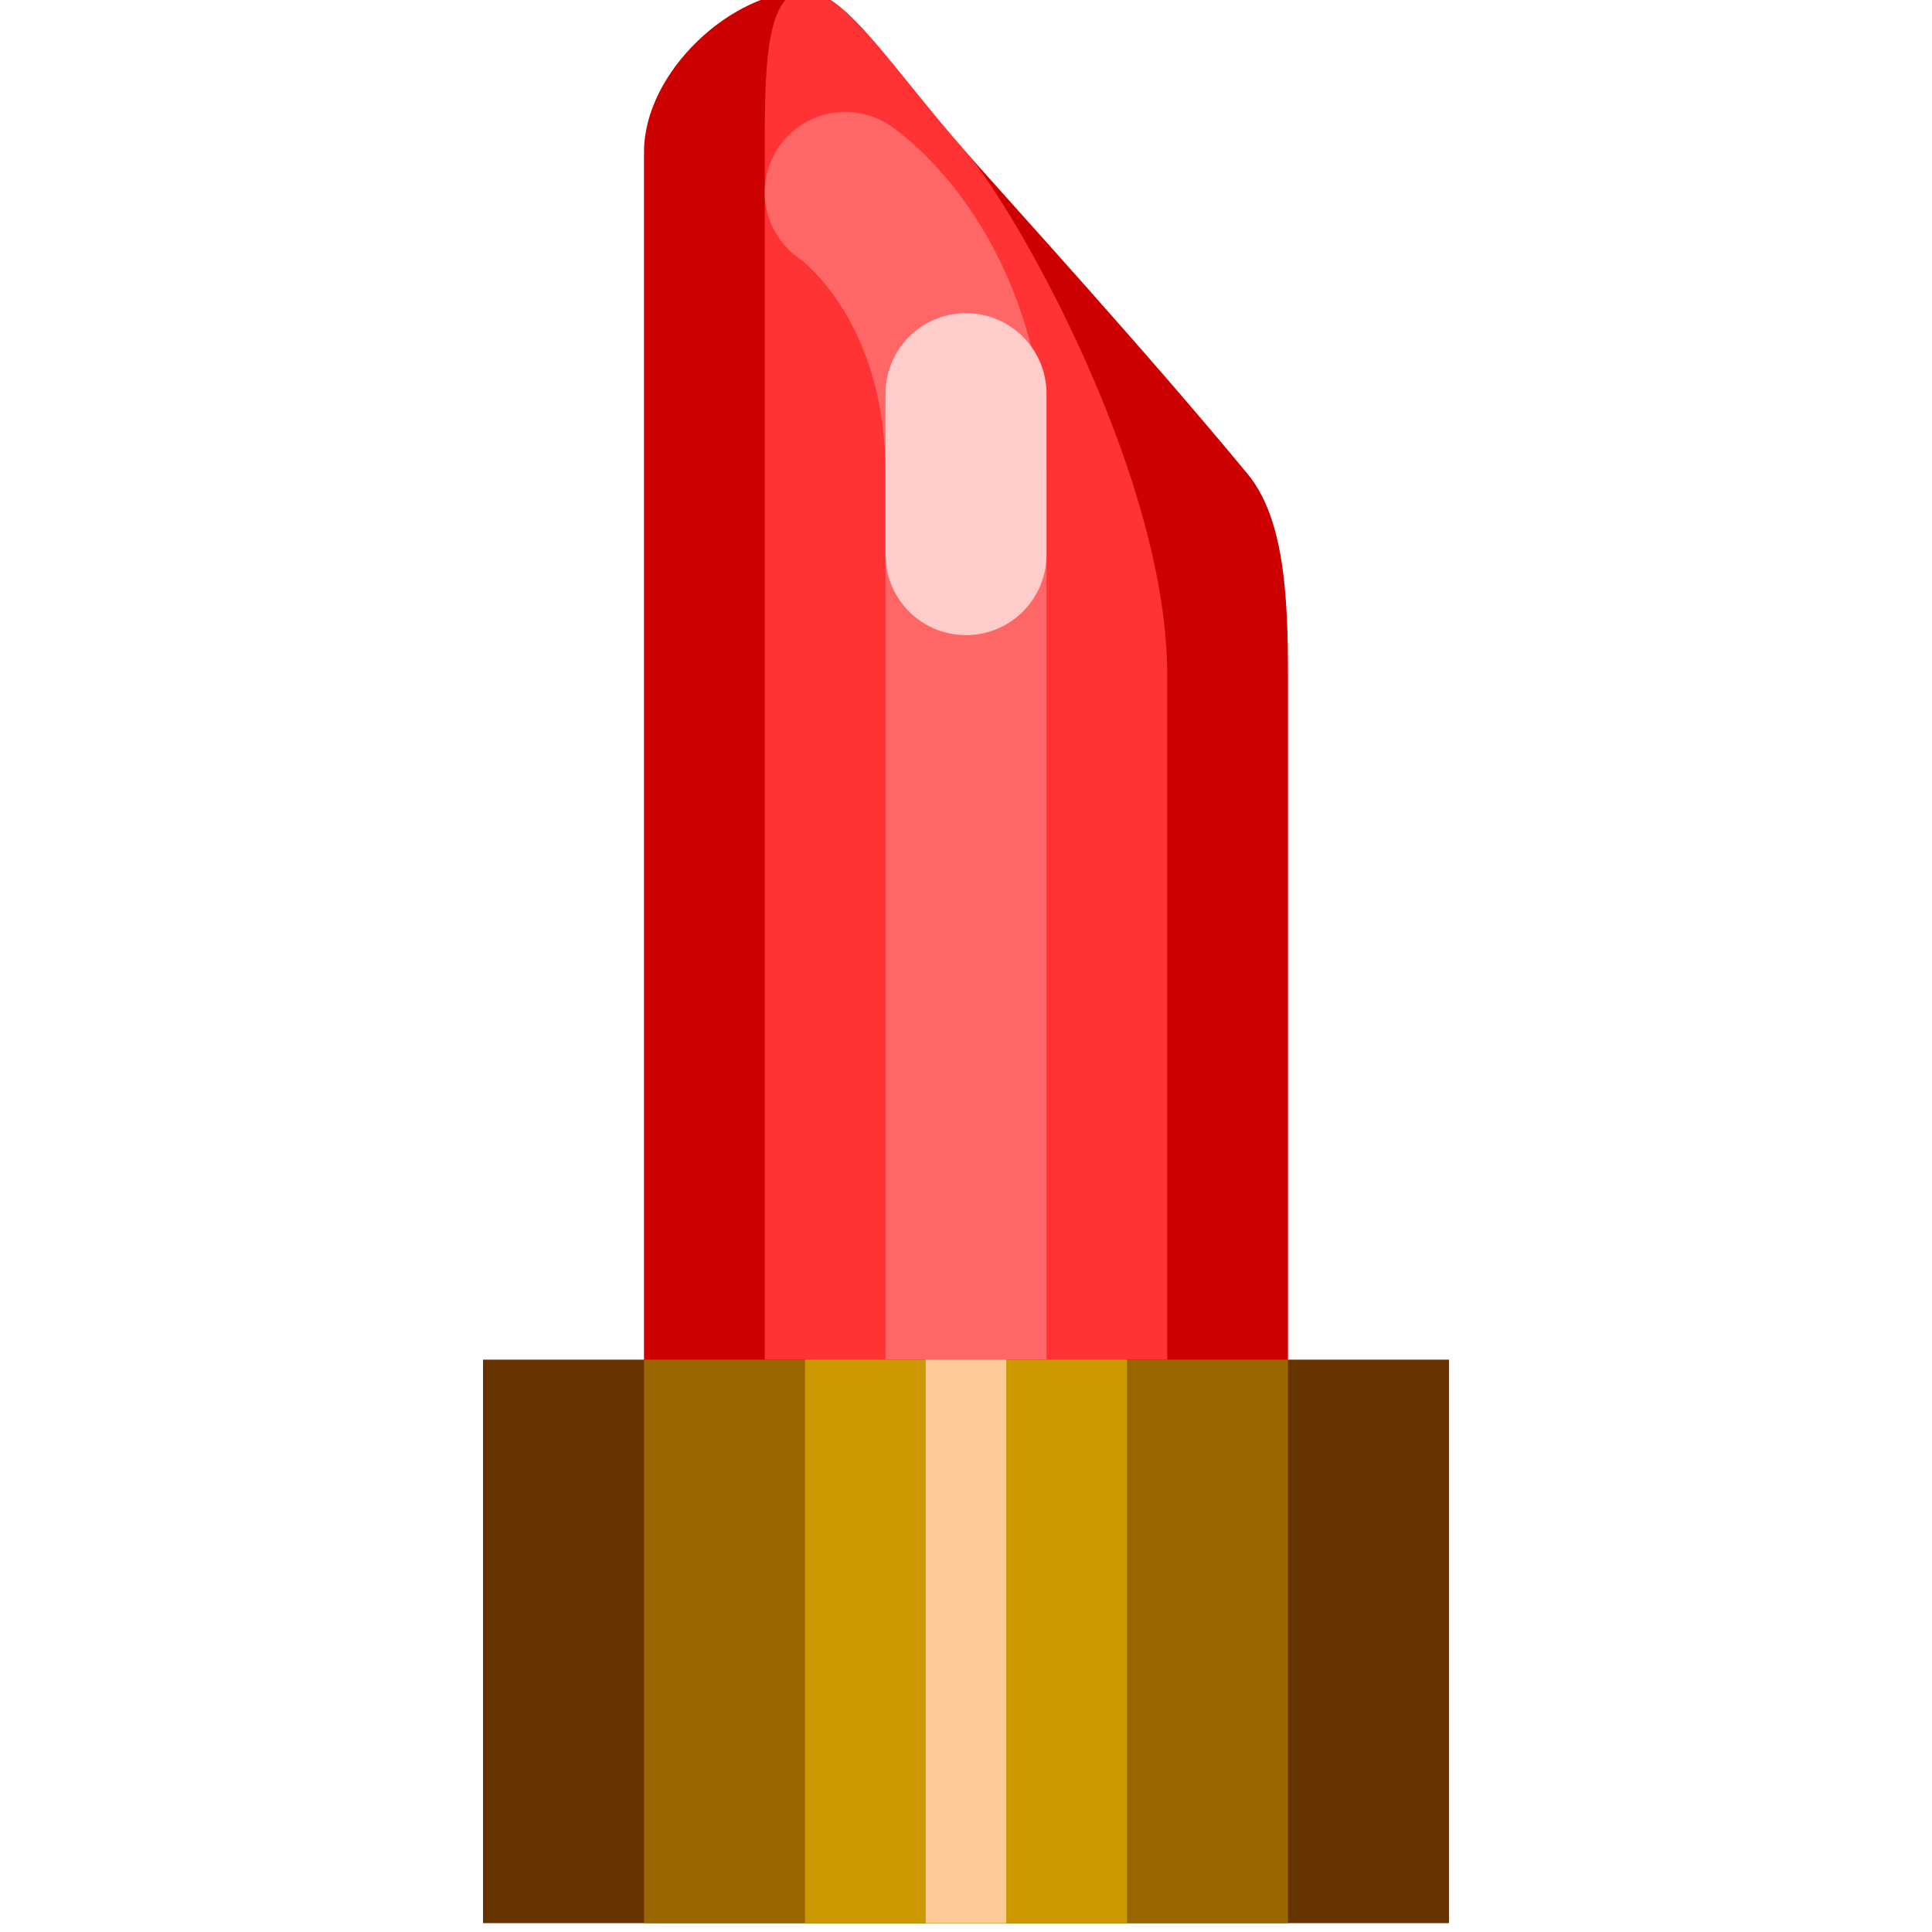 <svg xmlns="http://www.w3.org/2000/svg" width="24" height="24">
	<g transform="translate(-264,-386)" id="KDDI_D_295">
		<g>
			<path style="stroke:none; fill:none" d="M 288 409.89L 264 409.89L 264 385.89L 288 385.89L 288 409.89z"/>
		</g>
		<g>
			<path style="stroke:none; fill:#c00" d="M 272 403.39C 272 403.39 272 388.89 272 387.89C 272 386.89 273.095 385.89 274 385.89C 274.5 385.89 275.065 386.829 276 387.89C 276.594 388.564 278.25 390.376 279.5 391.89C 279.95 392.435 280 393.39 280 394.39C 280 395.39 280 395.39 280 403.89"/>
			<path style="stroke:none; fill:#f33" d="M 273.5 403.39C 273.5 403.39 273.5 388.89 273.5 387.89C 273.5 386.89 273.5 385.89 274 385.89C 274.5 385.89 275.065 386.829 276 387.89C 276.594 388.564 278.5 391.89 278.5 394.39C 278.5 394.89 278.5 403.89 278.5 403.89"/>
			<path style="stroke:#f66; stroke-width:2; stroke-linecap:round; fill:none" d="M 276 404.39C 276 401.89 276 392.835 276 391.89C 276 389.39 274.5 388.39 274.5 388.39"/>
			<path style="stroke:#fcc; stroke-width:2; stroke-linecap:round; fill:none" d="M 276 390.89L 276 392.89"/>
			<path style="stroke:none; fill:#630" d="M 282 409.89L 270 409.89L 270 402.89L 282 402.89L 282 409.89z"/>
			<path style="stroke:none; fill:#960" d="M 280 409.89L 272 409.89L 272 402.89L 280 402.89L 280 409.89z"/>
			<path style="stroke:none; fill:#c90" d="M 278 409.89L 274 409.89L 274 402.89L 278 402.89L 278 409.89z"/>
			<path style="stroke:none; fill:#fc9" d="M 276.5 409.89L 275.5 409.89L 275.5 402.89L 276.5 402.89L 276.5 409.89z"/>
		</g>
	</g>
</svg>
